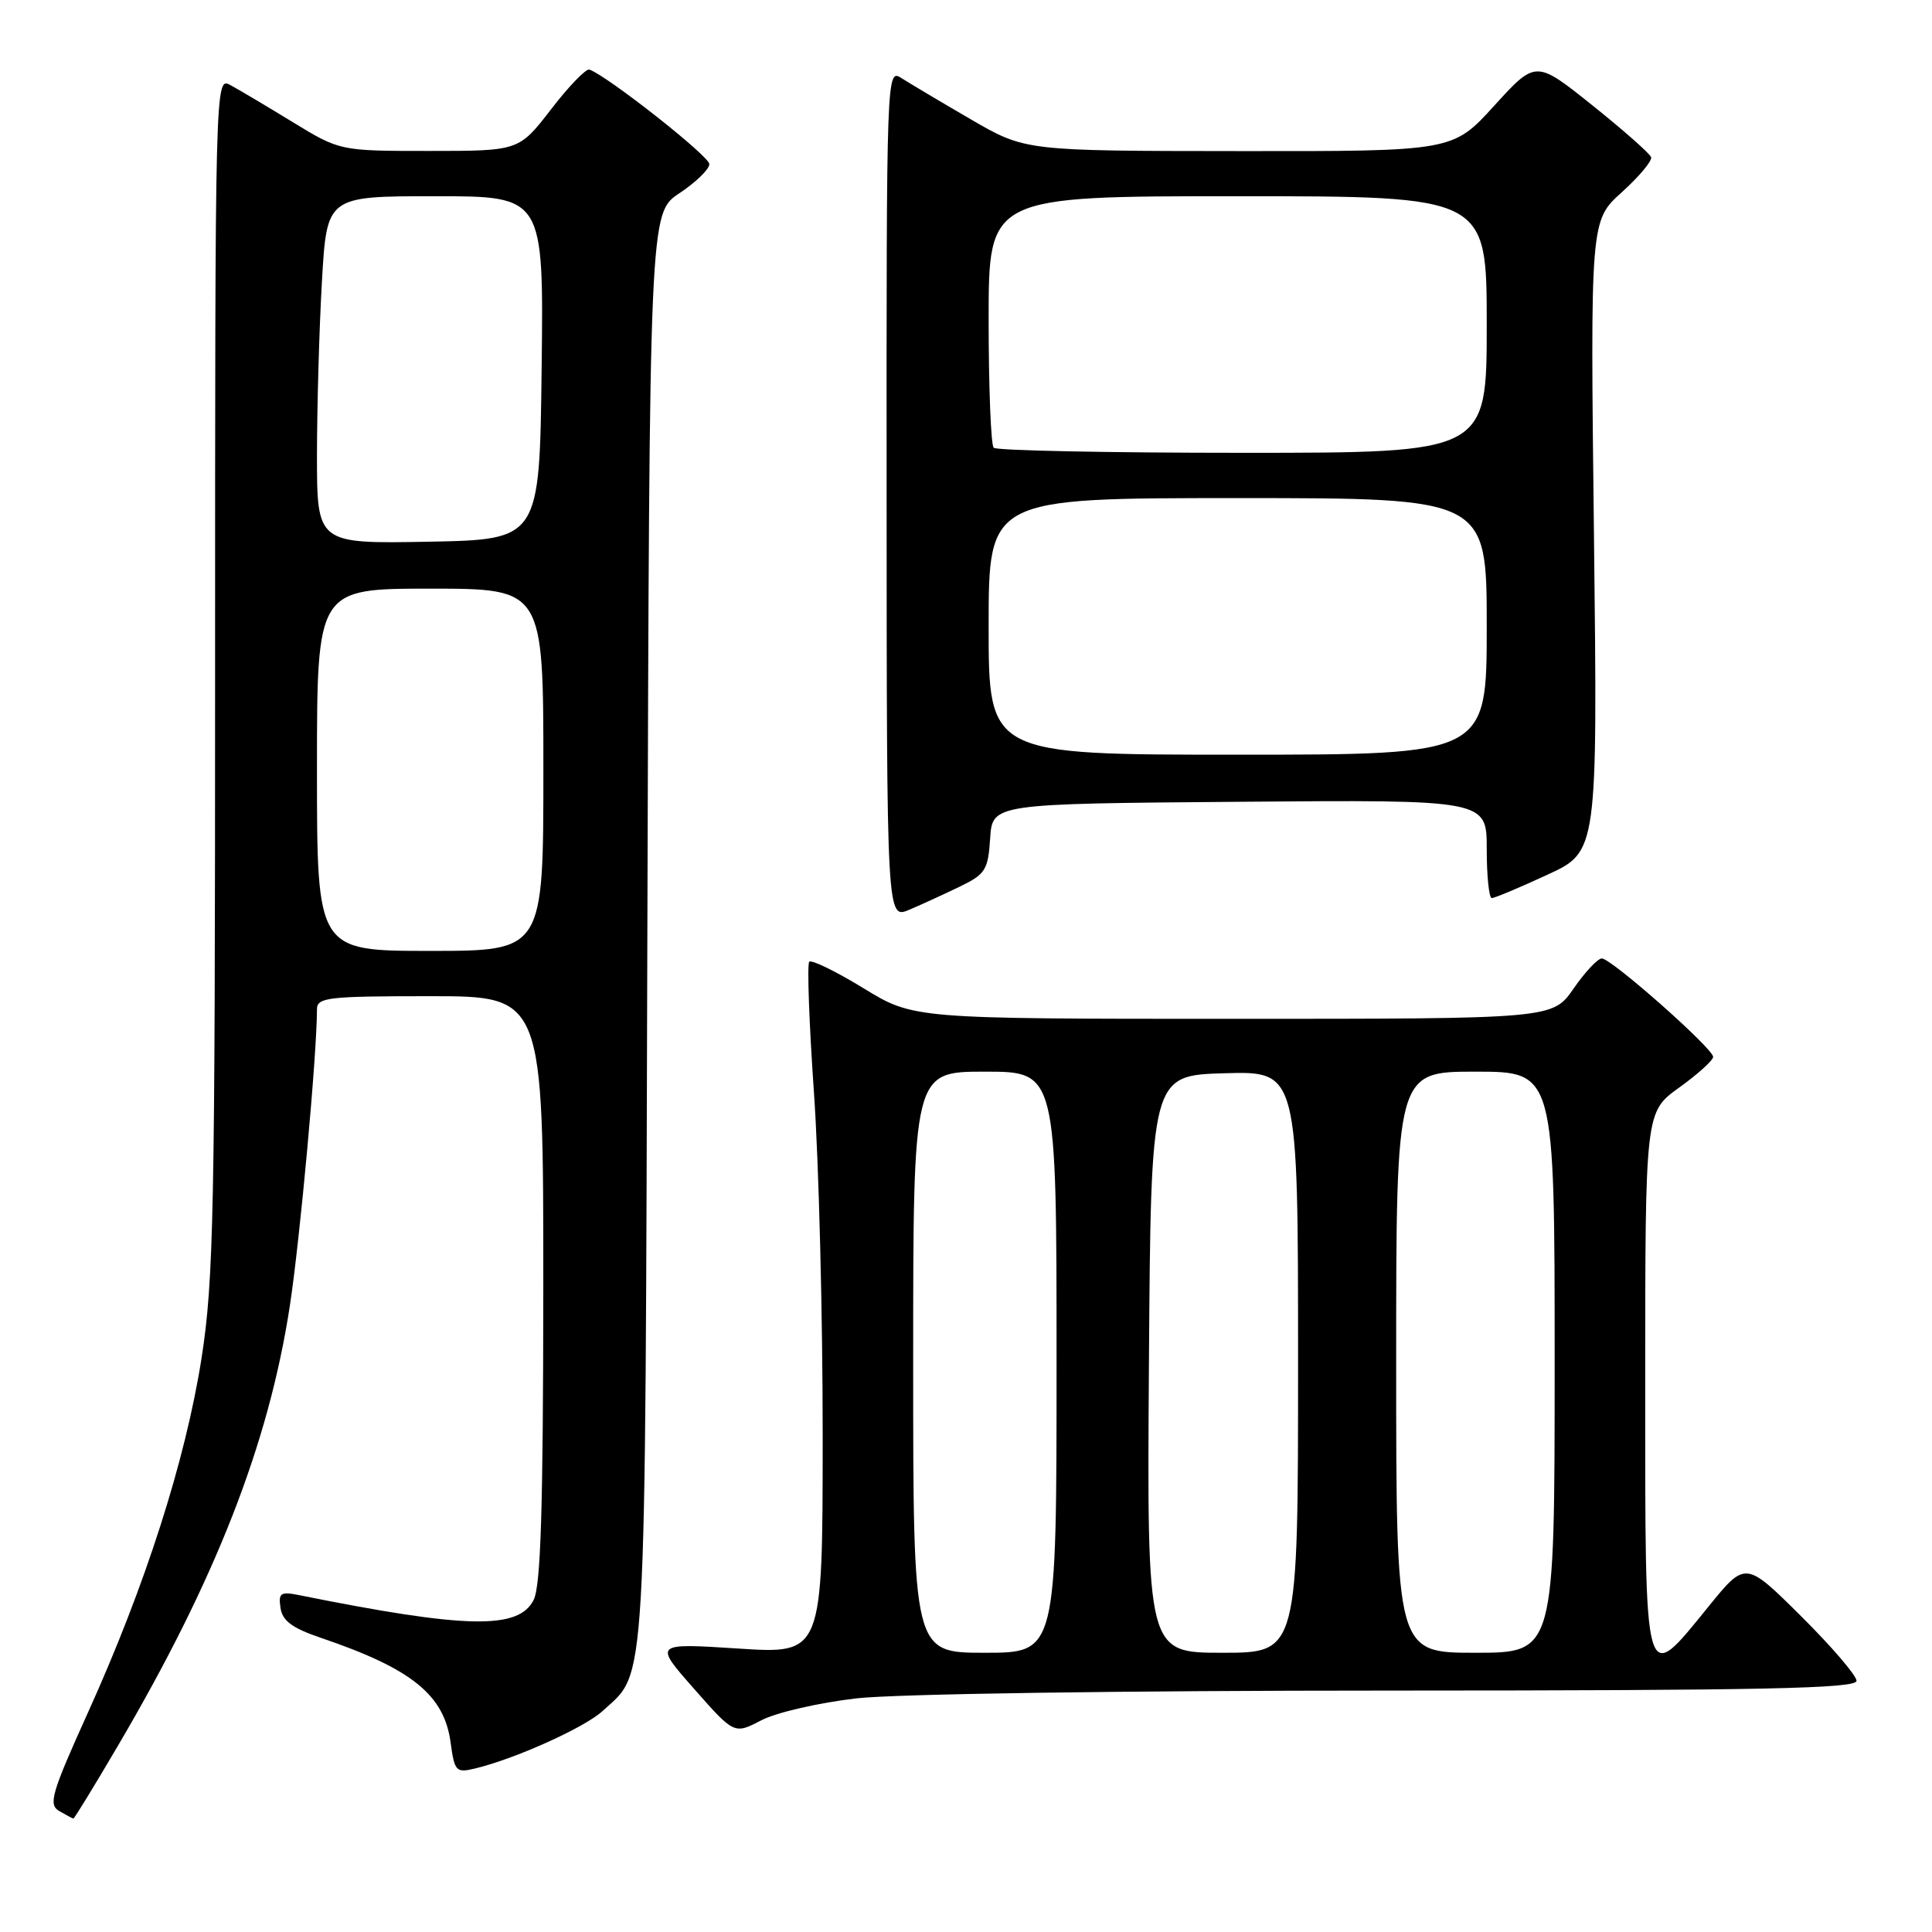 <?xml version="1.0" encoding="UTF-8" standalone="no"?>
<!DOCTYPE svg PUBLIC "-//W3C//DTD SVG 1.1//EN" "http://www.w3.org/Graphics/SVG/1.1/DTD/svg11.dtd" >
<svg xmlns="http://www.w3.org/2000/svg" xmlns:xlink="http://www.w3.org/1999/xlink" version="1.1" viewBox="0 0 256 256">
 <g >
 <path fill="currentColor"
d=" M 15.58 231.40 C 28.56 209.34 35.61 191.32 38.41 173.00 C 39.76 164.17 41.99 139.77 42.00 133.75 C 42.00 132.16 43.38 132.00 57.00 132.00 C 72.00 132.00 72.00 132.00 71.99 170.75 C 71.97 199.88 71.66 210.12 70.71 212.00 C 68.72 215.96 61.78 215.82 39.67 211.37 C 37.17 210.87 36.87 211.07 37.17 213.06 C 37.42 214.77 38.72 215.73 42.51 217.02 C 54.55 221.10 58.87 224.58 59.71 230.91 C 60.22 234.70 60.44 234.93 62.88 234.35 C 68.14 233.11 77.45 228.92 79.82 226.74 C 85.76 221.28 85.47 226.18 85.78 122.86 C 86.06 28.23 86.06 28.23 90.03 25.60 C 92.21 24.15 94.00 22.42 93.99 21.74 C 93.99 20.69 80.50 10.07 78.10 9.22 C 77.66 9.06 75.37 11.42 73.03 14.47 C 68.76 20.00 68.76 20.00 56.90 20.00 C 45.04 20.00 45.04 20.00 38.77 16.17 C 35.32 14.06 31.60 11.85 30.50 11.26 C 28.51 10.20 28.50 10.51 28.50 89.35 C 28.50 160.73 28.32 169.63 26.70 180.00 C 24.57 193.54 19.27 210.09 11.66 226.91 C 6.80 237.66 6.38 239.12 7.85 239.97 C 8.76 240.50 9.60 240.95 9.72 240.97 C 9.84 240.99 12.48 236.68 15.58 231.40 Z  M 113.50 225.04 C 118.70 224.45 148.59 224.01 184.25 224.01 C 233.63 224.00 246.00 223.74 246.00 222.72 C 246.00 222.02 242.69 218.16 238.65 214.15 C 231.29 206.84 231.29 206.84 226.40 212.86 C 217.76 223.49 218.00 224.34 218.00 183.17 C 218.00 147.34 218.00 147.34 222.50 144.11 C 224.97 142.33 227.00 140.50 227.00 140.04 C 227.00 138.93 213.51 127.00 212.25 127.00 C 211.71 127.00 210.02 128.80 208.50 131.00 C 205.73 135.00 205.73 135.00 163.38 135.00 C 121.04 135.00 121.04 135.00 114.41 130.94 C 110.76 128.71 107.53 127.13 107.23 127.44 C 106.93 127.74 107.21 135.53 107.85 144.74 C 108.50 153.96 109.02 174.48 109.01 190.33 C 109.00 219.17 109.00 219.17 97.82 218.44 C 86.63 217.72 86.63 217.72 91.96 223.77 C 97.29 229.82 97.29 229.82 100.89 227.94 C 102.88 226.91 108.55 225.61 113.50 225.04 Z  M 127.20 117.47 C 130.58 115.83 130.93 115.27 131.20 111.09 C 131.50 106.50 131.50 106.50 164.25 106.24 C 197.00 105.97 197.00 105.97 197.00 112.49 C 197.00 116.07 197.30 119.00 197.67 119.00 C 198.04 119.00 201.34 117.62 205.01 115.92 C 211.69 112.85 211.69 112.85 211.21 71.05 C 210.72 29.24 210.72 29.24 214.90 25.47 C 217.19 23.40 218.94 21.31 218.78 20.83 C 218.61 20.34 215.11 17.25 210.99 13.95 C 203.50 7.96 203.50 7.96 198.00 14.00 C 192.50 20.05 192.50 20.05 164.17 20.02 C 135.85 20.00 135.85 20.00 128.67 15.83 C 124.73 13.54 120.59 11.08 119.48 10.37 C 117.47 9.08 117.46 9.14 117.48 65.45 C 117.50 121.82 117.50 121.82 120.50 120.54 C 122.15 119.84 125.17 118.45 127.20 117.47 Z  M 42.00 102.00 C 42.00 78.00 42.00 78.00 57.00 78.00 C 72.00 78.00 72.00 78.00 72.00 102.00 C 72.00 126.00 72.00 126.00 57.00 126.00 C 42.00 126.00 42.00 126.00 42.00 102.00 Z  M 42.00 60.28 C 42.01 53.80 42.30 43.44 42.66 37.25 C 43.31 26.00 43.31 26.00 57.67 26.00 C 72.04 26.00 72.04 26.00 71.77 48.75 C 71.50 71.50 71.50 71.50 56.75 71.78 C 42.00 72.05 42.00 72.05 42.00 60.28 Z  M 121.00 180.50 C 121.00 142.00 121.00 142.00 130.50 142.00 C 140.00 142.00 140.00 142.00 140.00 180.50 C 140.00 219.00 140.00 219.00 130.50 219.00 C 121.00 219.00 121.00 219.00 121.00 180.50 Z  M 152.24 180.75 C 152.50 142.50 152.50 142.50 162.25 142.21 C 172.00 141.93 172.00 141.93 172.00 180.46 C 172.00 219.00 172.00 219.00 161.99 219.00 C 151.98 219.00 151.98 219.00 152.24 180.75 Z  M 185.00 180.50 C 185.00 142.00 185.00 142.00 195.50 142.00 C 206.00 142.00 206.00 142.00 206.00 180.50 C 206.00 219.00 206.00 219.00 195.50 219.00 C 185.00 219.00 185.00 219.00 185.00 180.50 Z  M 131.00 83.00 C 131.00 66.00 131.00 66.00 164.00 66.00 C 197.00 66.00 197.00 66.00 197.00 83.00 C 197.00 100.00 197.00 100.00 164.00 100.00 C 131.00 100.00 131.00 100.00 131.00 83.00 Z  M 131.67 59.33 C 131.30 58.97 131.00 51.32 131.00 42.33 C 131.00 26.00 131.00 26.00 164.00 26.00 C 197.00 26.00 197.00 26.00 197.00 43.00 C 197.00 60.00 197.00 60.00 164.67 60.00 C 146.88 60.00 132.03 59.70 131.67 59.33 Z "/>
</g>
</svg>